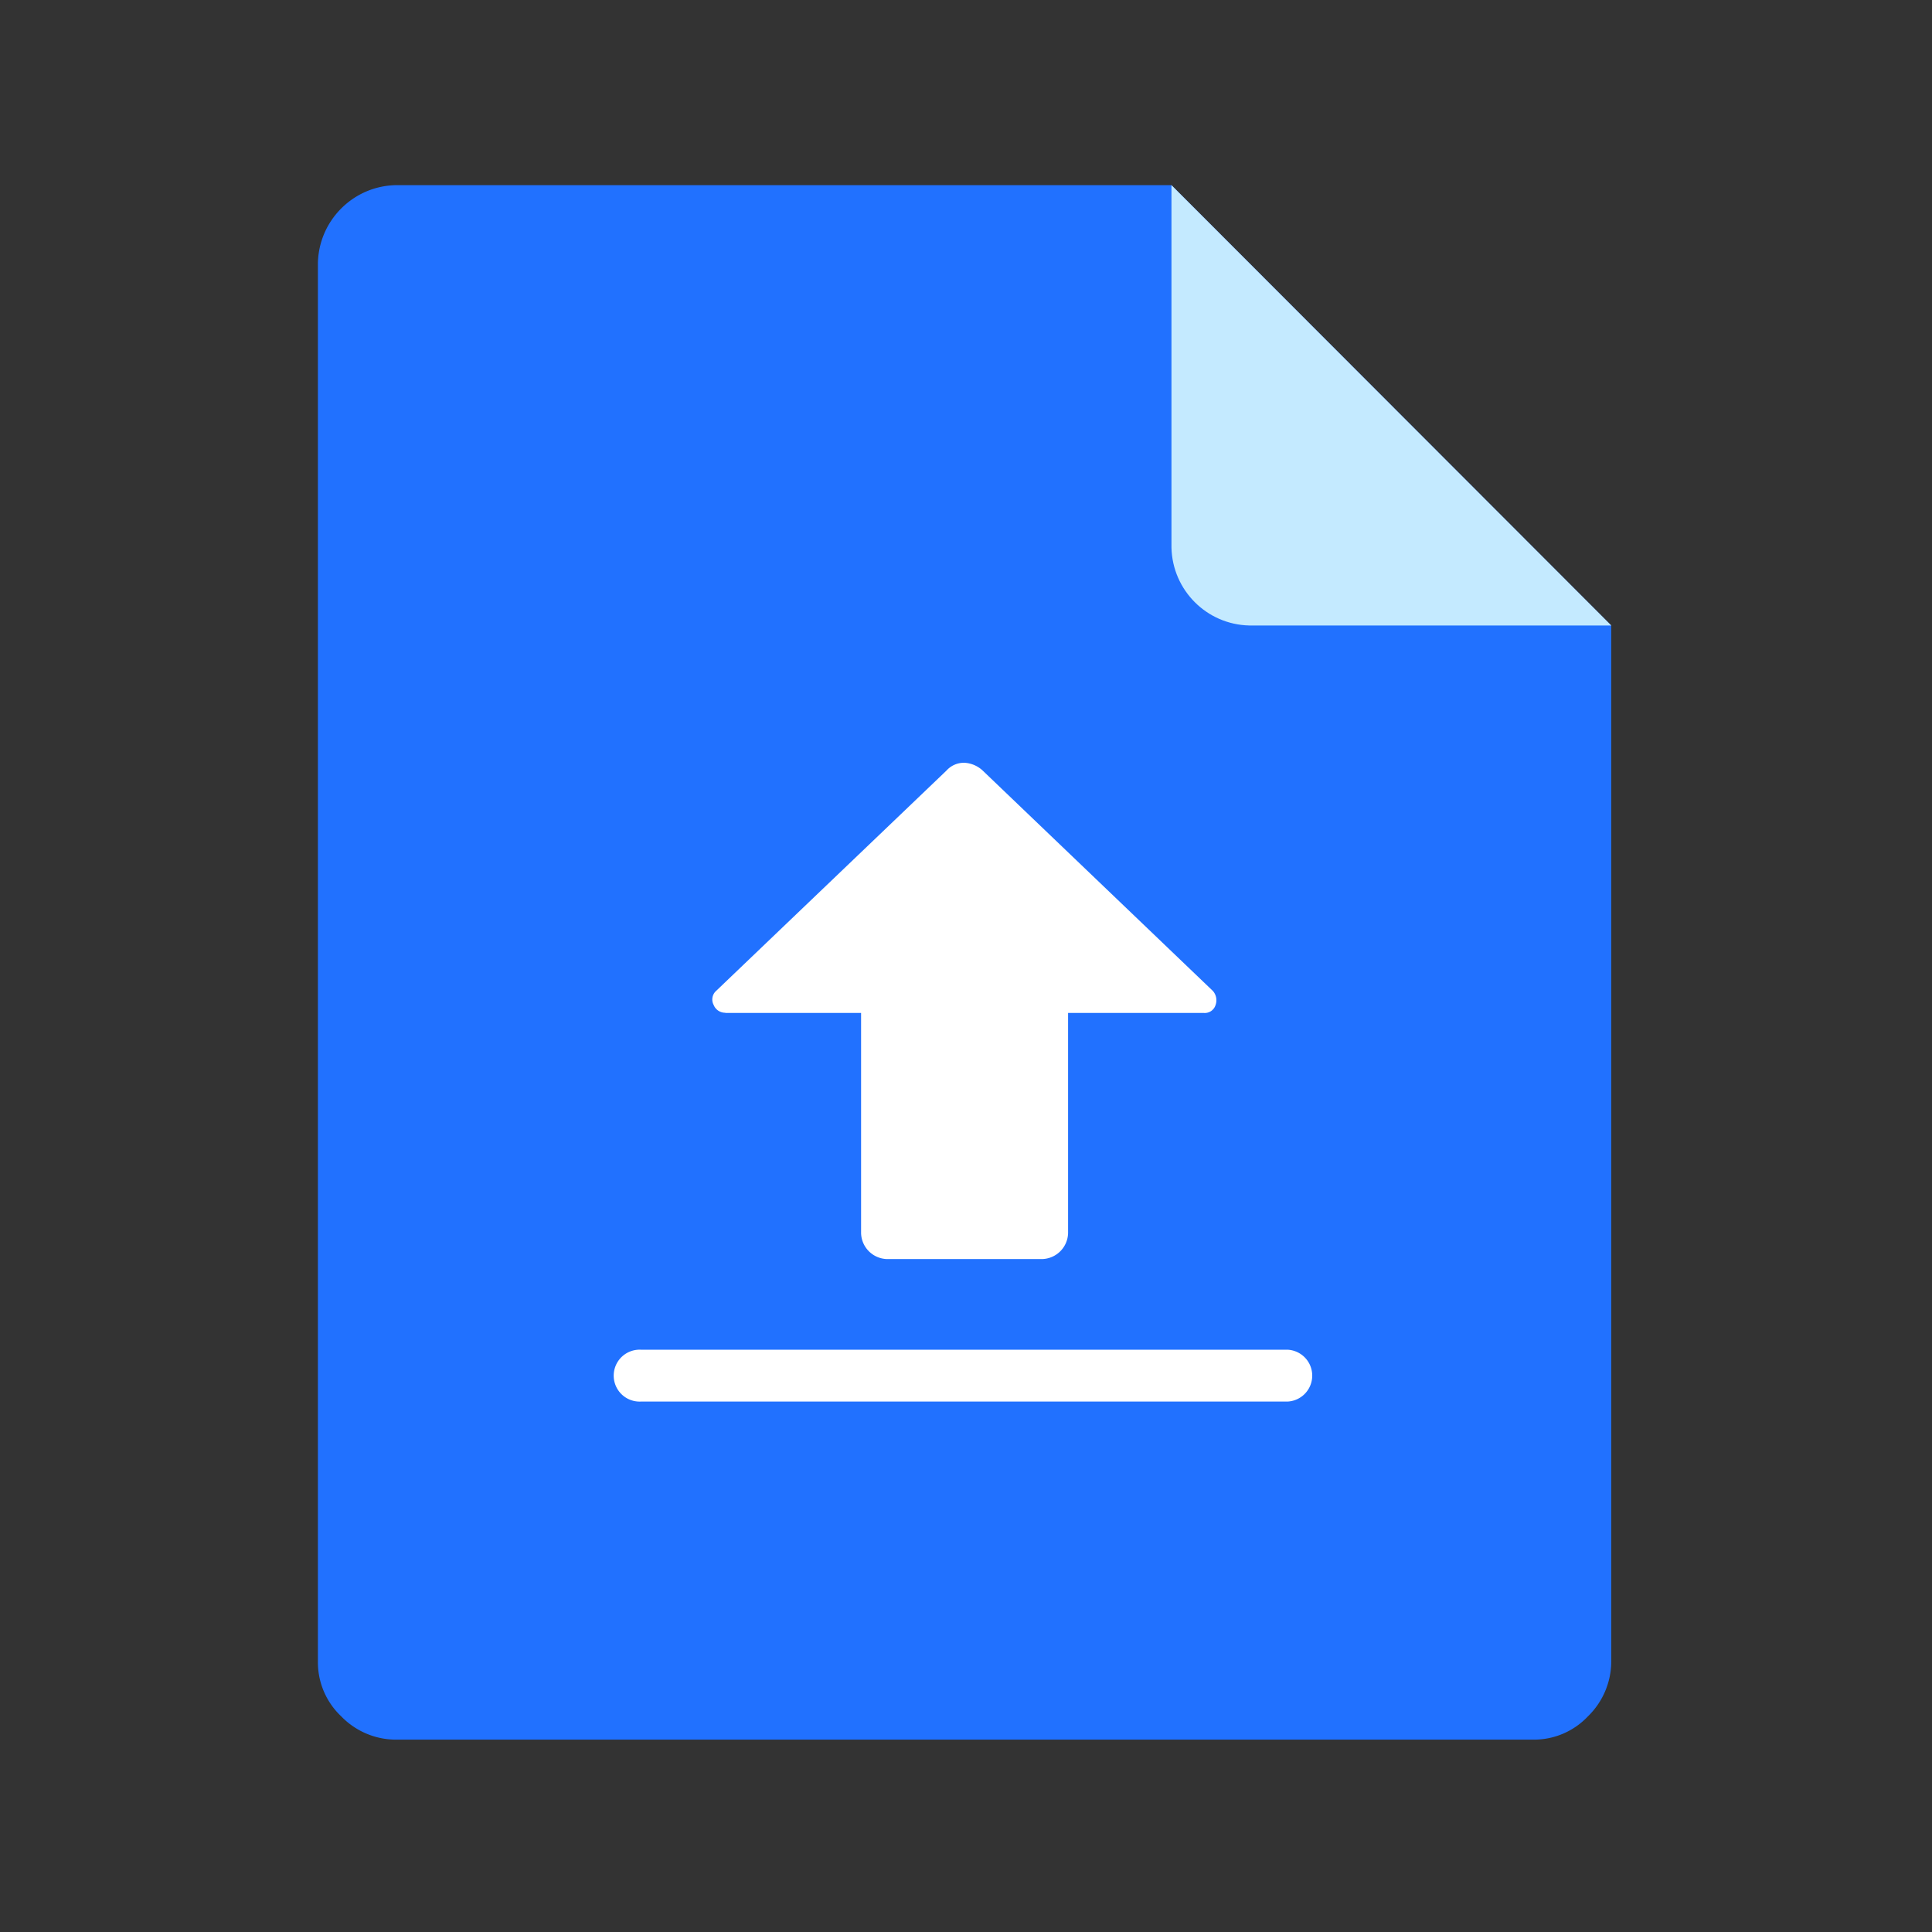 <?xml version="1.0" standalone="no"?><!DOCTYPE svg PUBLIC "-//W3C//DTD SVG 1.1//EN" "http://www.w3.org/Graphics/SVG/1.1/DTD/svg11.dtd"><svg t="1625931291710" class="icon" viewBox="0 0 1024 1024" version="1.1" xmlns="http://www.w3.org/2000/svg" p-id="5154" xmlns:xlink="http://www.w3.org/1999/xlink"><rect x="0" y="0" width="1024" height="1024" fill="#333333" stroke="none"/><defs><style type="text/css"></style></defs><path d="M209.61 98.14C187.141 98.707 169.064 116.814 168.497 139.311V880.873a39.37 39.37 0 0 0 12.345 28.805 40.393 40.393 0 0 0 28.767 12.366h603.279a39.317 39.317 0 0 0 28.767-12.362 40.715 40.715 0 0 0 12.345-28.809V331.516L620.903 98.14H209.61z" fill="#2171ff" p-id="5155"></path><path d="M854.001 331.516h-191.931c-22.489-0.538-40.6-18.653-41.167-41.171V98.14l233.098 233.375z" fill="#C4EAFF" p-id="5156"></path><path d="M384.42 536.885h71.974v116.688a14.125 14.125 0 0 0 13.74 13.757h82.23a14.125 14.125 0 0 0 13.74-13.757v-116.688h71.97a5.96 5.96 0 0 0 6.175-4.139c0.952-2.574 0.414-5.463-1.395-7.524L520.857 408.428a15.445 15.445 0 0 0-9.606-4.139 12.445 12.445 0 0 0-9.61 4.139L379.648 525.115a6.133 6.133 0 0 0-1.395 7.524c1.002 2.525 3.456 4.176 6.171 4.139v0.108z m298.206 178.498H339.872a13.736 13.736 0 0 0-12.61 6.605 13.777 13.777 0 0 0 0 14.253 13.736 13.736 0 0 0 12.61 6.605h342.754a13.753 13.753 0 0 0 12.879-13.732 13.753 13.753 0 0 0-12.879-13.732z" fill="#FFFFFF" p-id="5157"></path></svg>